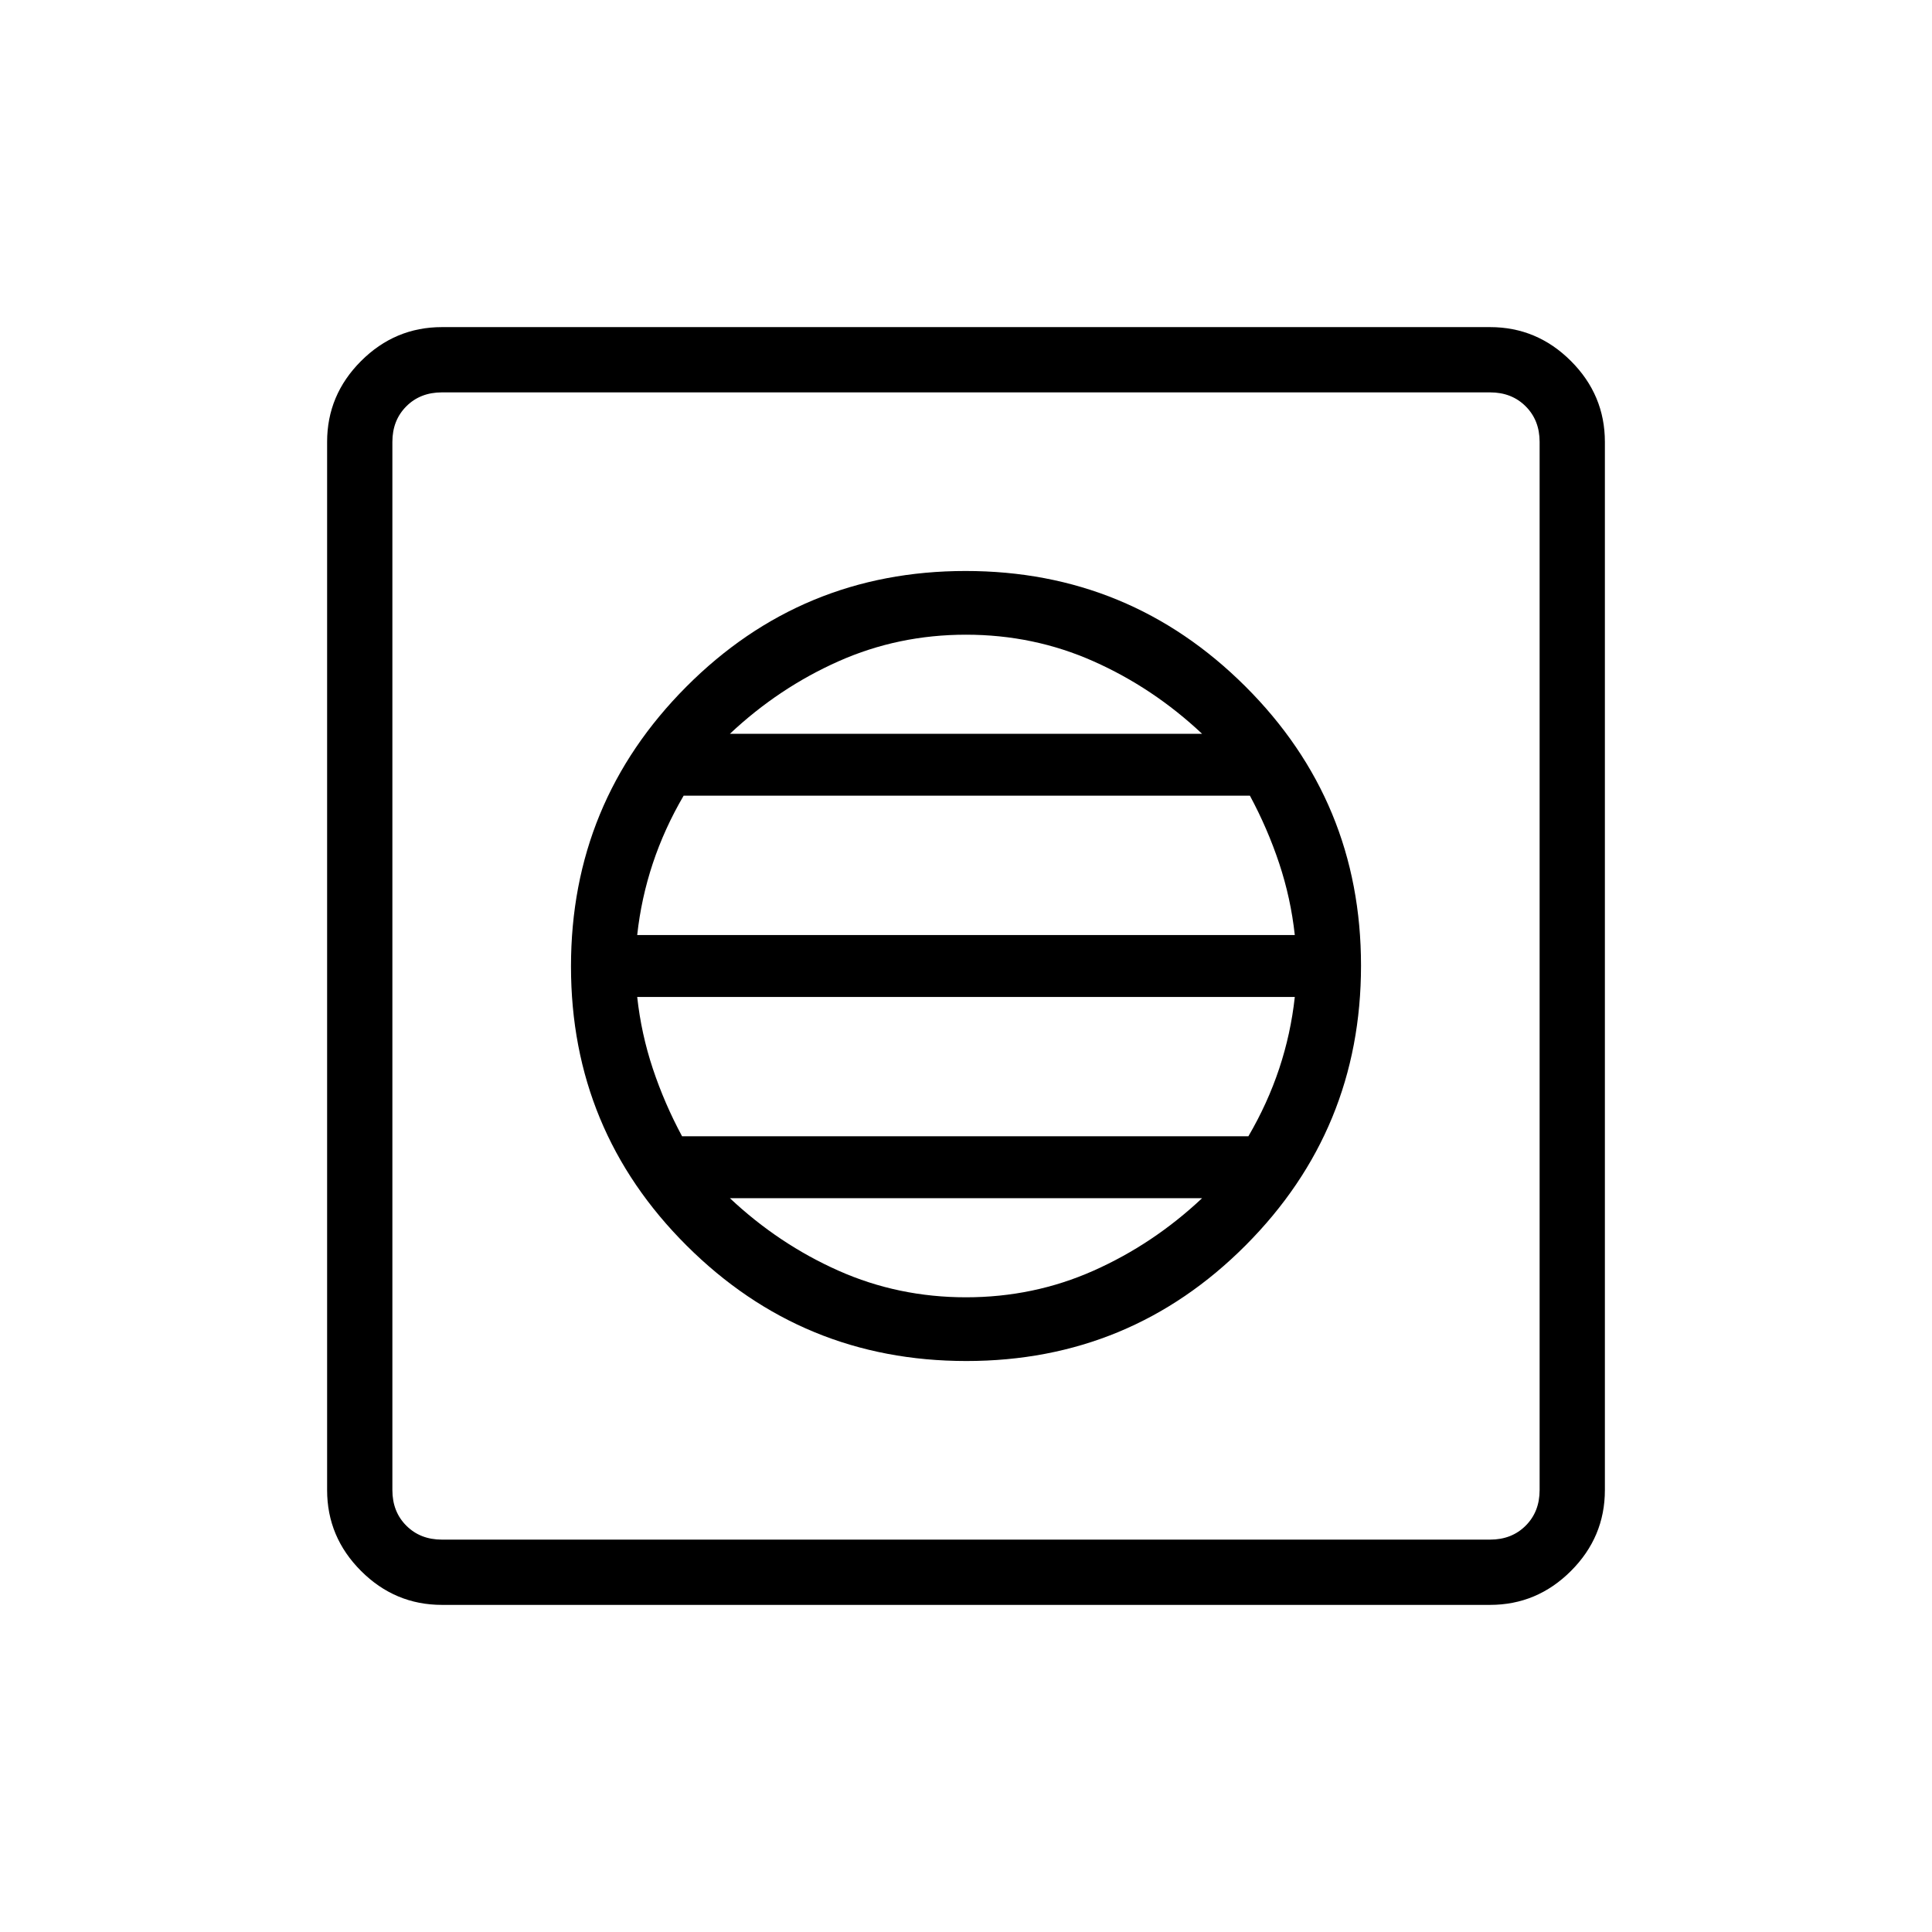 <svg xmlns="http://www.w3.org/2000/svg" height="40" viewBox="0 -960 960 960" width="40"><path d="M480.2-283.72q81.47 0 138.77-57.5 57.31-57.51 57.31-138.98t-57.5-138.77q-57.51-57.31-138.98-57.31t-138.77 57.5q-57.31 57.51-57.31 138.98t57.5 138.77q57.51 57.31 138.98 57.31Zm-.2-31.66q-33.62 0-63.31-13.2-29.69-13.19-54-36.04h234.62q-24.31 22.85-54 36.04-29.69 13.2-63.31 13.2Zm-141.08-80q-8.77-16.31-14.54-33.62-5.76-17.31-7.76-35.62h326.76q-2 18.31-7.76 35.62-5.77 17.31-15.31 33.62H338.92Zm-22.3-100q2-18.31 7.76-35.62 5.77-17.31 15.31-33.62h281.39q8.77 16.31 14.54 33.62 5.76 17.31 7.76 35.62H316.62Zm46.07-100q24.31-22.85 54-36.04 29.69-13.2 63.31-13.2 33.62 0 63.31 13.2 29.69 13.19 54 36.04H362.69Zm-143.1 432.84q-23.33 0-40.19-16.86t-16.86-40.19v-520.82q0-23.33 16.86-40.19t40.19-16.86h520.82q23.33 0 40.19 16.86t16.86 40.19v520.82q0 23.33-16.86 40.19t-40.19 16.86H219.59Zm0-32.43h520.82q10.77 0 17.69-6.93 6.93-6.92 6.93-17.69v-520.82q0-10.77-6.93-17.69-6.92-6.93-17.69-6.93H219.59q-10.77 0-17.69 6.93-6.93 6.92-6.93 17.69v520.82q0 10.77 6.93 17.69 6.92 6.93 17.69 6.93Zm-24.62-570.06V-194.97-765.03Z"/></svg>